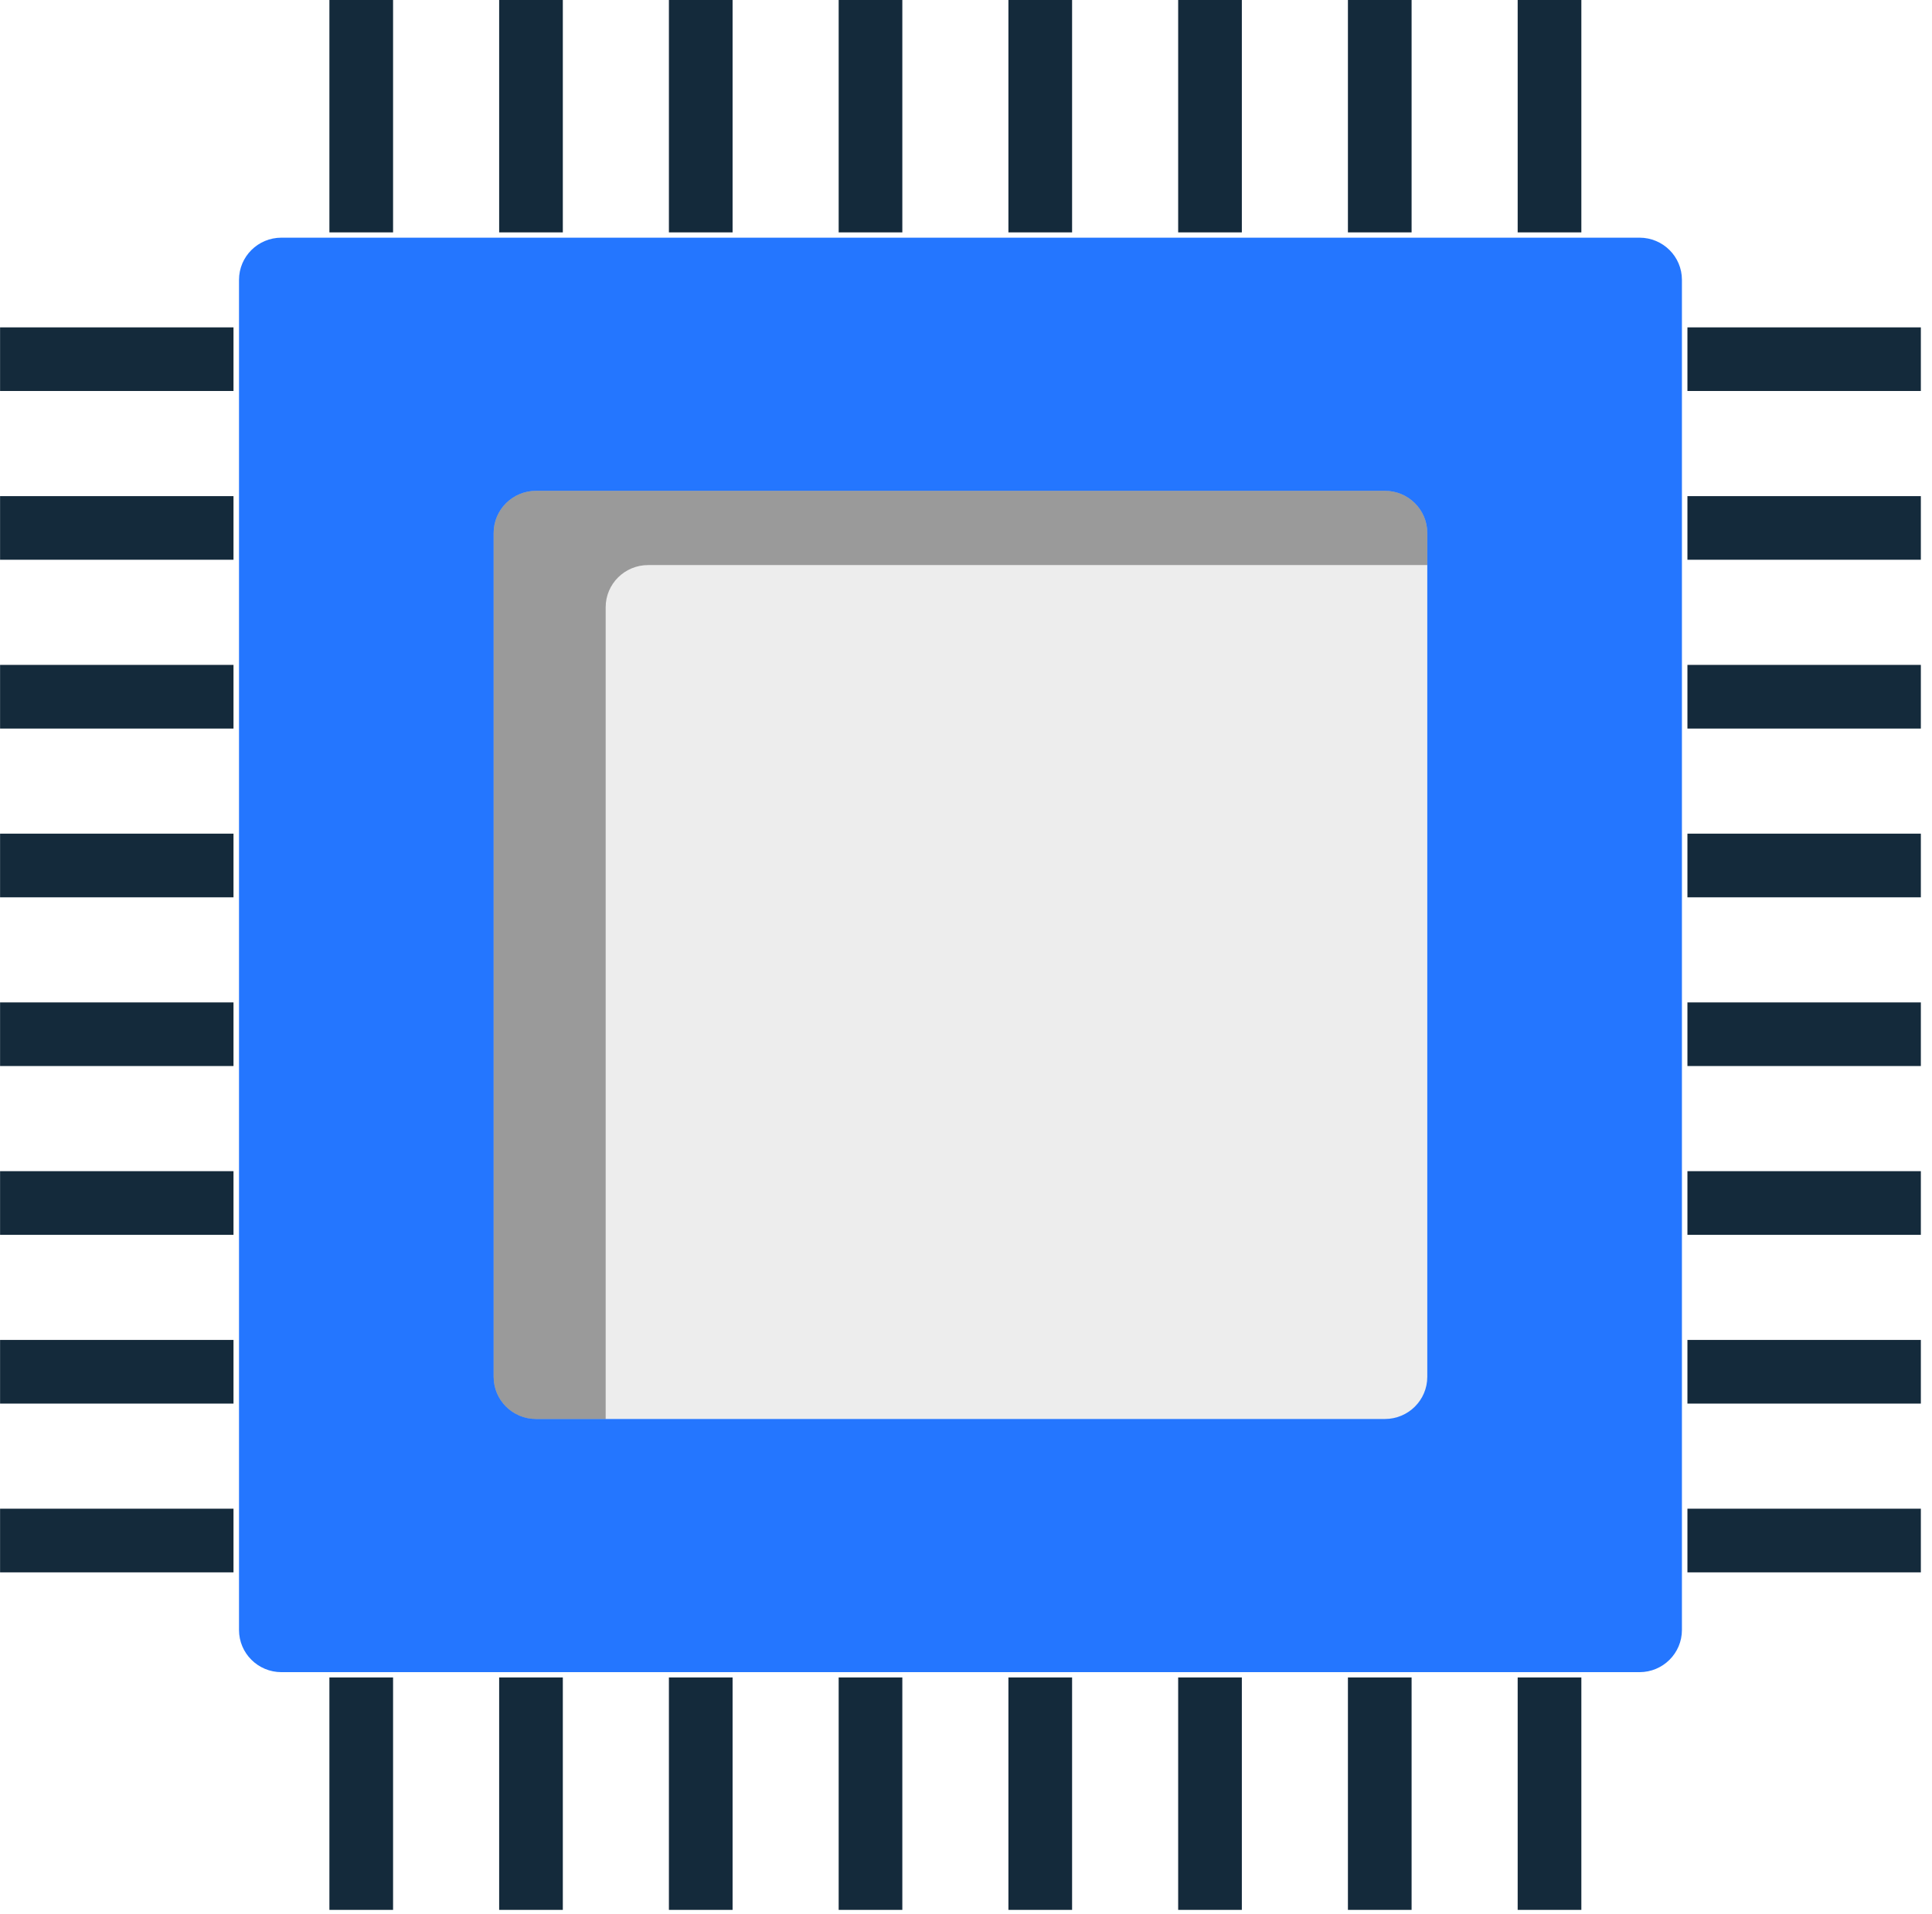 <svg xmlns="http://www.w3.org/2000/svg" xmlns:xlink="http://www.w3.org/1999/xlink" preserveAspectRatio="xMidYMid" width="218" height="216" viewBox="0 0 218 216">
  <defs>
    <style>

      .cls-3 {
        fill: #2476ff;
      }

      .cls-4 {
        fill: #ededed;
      }

      .cls-5 {
        fill: #000000;
        opacity: 0.35;
      }

      .cls-6 {
        fill: #142a3b;
      }
    </style>
  </defs>
  <g id="group-145svg">
    <path d="M184.994,188.702 C184.994,188.702 31.757,188.702 31.757,188.702 C29.110,188.702 26.969,186.573 26.969,183.939 C26.969,183.939 26.969,31.582 26.969,31.582 C26.969,28.950 29.110,26.821 31.757,26.821 C31.757,26.821 184.994,26.821 184.994,26.821 C187.641,26.821 189.783,28.950 189.783,31.582 C189.783,31.582 189.783,183.939 189.783,183.939 C189.783,186.573 187.641,188.702 184.994,188.702 Z" id="path-1" class="cls-3" fill-rule="evenodd"/>
    <path d="M156.262,160.133 C156.262,160.133 60.489,160.133 60.489,160.133 C57.843,160.133 55.701,158.004 55.701,155.373 C55.701,155.373 55.701,60.150 55.701,60.150 C55.701,57.518 57.843,55.389 60.489,55.389 C60.489,55.389 156.262,55.389 156.262,55.389 C158.909,55.389 161.050,57.518 161.050,60.150 C161.050,60.150 161.050,155.373 161.050,155.373 C161.050,158.004 158.909,160.133 156.262,160.133 Z" id="path-2" class="cls-4" fill-rule="evenodd"/>
    <path d="M60.490,160.135 C60.490,160.135 68.342,160.135 68.342,160.135 C68.342,160.135 68.342,68.529 68.342,68.529 C68.342,65.898 70.484,63.768 73.131,63.768 C73.131,63.768 161.050,63.768 161.050,63.768 C161.050,63.768 161.050,60.150 161.050,60.150 C161.050,57.518 158.909,55.389 156.262,55.389 C156.262,55.389 60.490,55.389 60.490,55.389 C57.843,55.389 55.701,57.518 55.701,60.150 C55.701,60.150 55.701,155.373 55.701,155.373 C55.701,158.004 57.843,160.135 60.490,160.135 Z" id="path-3" class="cls-5" fill-rule="evenodd"/>
    <path d="M44.353,26.224 C44.353,26.224 37.168,26.224 37.168,26.224 C37.168,26.224 37.168,-0.006 37.168,-0.006 C37.168,-0.006 44.353,-0.006 44.353,-0.006 C44.353,-0.006 44.353,26.224 44.353,26.224 Z" id="path-4" class="cls-6" fill-rule="evenodd"/>
    <path d="M63.507,26.224 C63.507,26.224 56.323,26.224 56.323,26.224 C56.323,26.224 56.323,-0.006 56.323,-0.006 C56.323,-0.006 63.507,-0.006 63.507,-0.006 C63.507,-0.006 63.507,26.224 63.507,26.224 Z" id="path-5" class="cls-6" fill-rule="evenodd"/>
    <path d="M82.662,26.224 C82.662,26.224 75.477,26.224 75.477,26.224 C75.477,26.224 75.477,-0.006 75.477,-0.006 C75.477,-0.006 82.662,-0.006 82.662,-0.006 C82.662,-0.006 82.662,26.224 82.662,26.224 Z" id="path-6" class="cls-6" fill-rule="evenodd"/>
    <path d="M101.816,26.224 C101.816,26.224 94.632,26.224 94.632,26.224 C94.632,26.224 94.632,-0.006 94.632,-0.006 C94.632,-0.006 101.816,-0.006 101.816,-0.006 C101.816,-0.006 101.816,26.224 101.816,26.224 Z" id="path-7" class="cls-6" fill-rule="evenodd"/>
    <path d="M120.971,26.224 C120.971,26.224 113.786,26.224 113.786,26.224 C113.786,26.224 113.786,-0.006 113.786,-0.006 C113.786,-0.006 120.971,-0.006 120.971,-0.006 C120.971,-0.006 120.971,26.224 120.971,26.224 Z" id="path-8" class="cls-6" fill-rule="evenodd"/>
    <path d="M140.125,26.224 C140.125,26.224 132.940,26.224 132.940,26.224 C132.940,26.224 132.940,-0.006 132.940,-0.006 C132.940,-0.006 140.125,-0.006 140.125,-0.006 C140.125,-0.006 140.125,26.224 140.125,26.224 Z" id="path-9" class="cls-6" fill-rule="evenodd"/>
    <path d="M159.279,26.224 C159.279,26.224 152.095,26.224 152.095,26.224 C152.095,26.224 152.095,-0.006 152.095,-0.006 C152.095,-0.006 159.279,-0.006 159.279,-0.006 C159.279,-0.006 159.279,26.224 159.279,26.224 Z" id="path-10" class="cls-6" fill-rule="evenodd"/>
    <path d="M178.434,26.224 C178.434,26.224 171.249,26.224 171.249,26.224 C171.249,26.224 171.249,-0.006 171.249,-0.006 C171.249,-0.006 178.434,-0.006 178.434,-0.006 C178.434,-0.006 178.434,26.224 178.434,26.224 Z" id="path-11" class="cls-6" fill-rule="evenodd"/>
    <path d="M44.353,215.528 C44.353,215.528 37.168,215.528 37.168,215.528 C37.168,215.528 37.168,189.298 37.168,189.298 C37.168,189.298 44.353,189.298 44.353,189.298 C44.353,189.298 44.353,215.528 44.353,215.528 Z" id="path-12" class="cls-6" fill-rule="evenodd"/>
    <path d="M63.507,215.528 C63.507,215.528 56.323,215.528 56.323,215.528 C56.323,215.528 56.323,189.298 56.323,189.298 C56.323,189.298 63.507,189.298 63.507,189.298 C63.507,189.298 63.507,215.528 63.507,215.528 Z" id="path-13" class="cls-6" fill-rule="evenodd"/>
    <path d="M82.662,215.528 C82.662,215.528 75.477,215.528 75.477,215.528 C75.477,215.528 75.477,189.298 75.477,189.298 C75.477,189.298 82.662,189.298 82.662,189.298 C82.662,189.298 82.662,215.528 82.662,215.528 Z" id="path-14" class="cls-6" fill-rule="evenodd"/>
    <path d="M101.816,215.528 C101.816,215.528 94.632,215.528 94.632,215.528 C94.632,215.528 94.632,189.298 94.632,189.298 C94.632,189.298 101.816,189.298 101.816,189.298 C101.816,189.298 101.816,215.528 101.816,215.528 Z" id="path-15" class="cls-6" fill-rule="evenodd"/>
    <path d="M120.971,215.528 C120.971,215.528 113.786,215.528 113.786,215.528 C113.786,215.528 113.786,189.298 113.786,189.298 C113.786,189.298 120.971,189.298 120.971,189.298 C120.971,189.298 120.971,215.528 120.971,215.528 Z" id="path-16" class="cls-6" fill-rule="evenodd"/>
    <path d="M140.125,215.528 C140.125,215.528 132.940,215.528 132.940,215.528 C132.940,215.528 132.940,189.298 132.940,189.298 C132.940,189.298 140.125,189.298 140.125,189.298 C140.125,189.298 140.125,215.528 140.125,215.528 Z" id="path-17" class="cls-6" fill-rule="evenodd"/>
    <path d="M159.279,215.528 C159.279,215.528 152.095,215.528 152.095,215.528 C152.095,215.528 152.095,189.298 152.095,189.298 C152.095,189.298 159.279,189.298 159.279,189.298 C159.279,189.298 159.279,215.528 159.279,215.528 Z" id="path-18" class="cls-6" fill-rule="evenodd"/>
    <path d="M178.434,215.528 C178.434,215.528 171.249,215.528 171.249,215.528 C171.249,215.528 171.249,189.298 171.249,189.298 C171.249,189.298 178.434,189.298 178.434,189.298 C178.434,189.298 178.434,215.528 178.434,215.528 Z" id="path-19" class="cls-6" fill-rule="evenodd"/>
    <path d="M26.347,177.439 C26.347,177.439 0.008,177.439 0.008,177.439 C0.008,177.439 0.008,170.255 0.008,170.255 C0.008,170.255 26.347,170.255 26.347,170.255 C26.347,170.255 26.347,177.439 26.347,177.439 Z" id="path-20" class="cls-6" fill-rule="evenodd"/>
    <path d="M26.347,158.394 C26.347,158.394 0.008,158.394 0.008,158.394 C0.008,158.394 0.008,151.209 0.008,151.209 C0.008,151.209 26.347,151.209 26.347,151.209 C26.347,151.209 26.347,158.394 26.347,158.394 Z" id="path-21" class="cls-6" fill-rule="evenodd"/>
    <path d="M26.347,139.350 C26.347,139.350 0.008,139.350 0.008,139.350 C0.008,139.350 0.008,132.165 0.008,132.165 C0.008,132.165 26.347,132.165 26.347,132.165 C26.347,132.165 26.347,139.350 26.347,139.350 Z" id="path-22" class="cls-6" fill-rule="evenodd"/>
    <path d="M26.347,120.304 C26.347,120.304 0.008,120.304 0.008,120.304 C0.008,120.304 0.008,113.120 0.008,113.120 C0.008,113.120 26.347,113.120 26.347,113.120 C26.347,113.120 26.347,120.304 26.347,120.304 Z" id="path-23" class="cls-6" fill-rule="evenodd"/>
    <path d="M26.347,101.261 C26.347,101.261 0.008,101.261 0.008,101.261 C0.008,101.261 0.008,94.077 0.008,94.077 C0.008,94.077 26.347,94.077 26.347,94.077 C26.347,94.077 26.347,101.261 26.347,101.261 Z" id="path-24" class="cls-6" fill-rule="evenodd"/>
    <path d="M26.347,82.216 C26.347,82.216 0.008,82.216 0.008,82.216 C0.008,82.216 0.008,75.032 0.008,75.032 C0.008,75.032 26.347,75.032 26.347,75.032 C26.347,75.032 26.347,82.216 26.347,82.216 Z" id="path-25" class="cls-6" fill-rule="evenodd"/>
    <path d="M26.347,63.170 C26.347,63.170 0.008,63.170 0.008,63.170 C0.008,63.170 0.008,55.986 0.008,55.986 C0.008,55.986 26.347,55.986 26.347,55.986 C26.347,55.986 26.347,63.170 26.347,63.170 Z" id="path-26" class="cls-6" fill-rule="evenodd"/>
    <path d="M26.347,44.125 C26.347,44.125 0.008,44.125 0.008,44.125 C0.008,44.125 0.008,36.941 0.008,36.941 C0.008,36.941 26.347,36.941 26.347,36.941 C26.347,36.941 26.347,44.125 26.347,44.125 Z" id="path-27" class="cls-6" fill-rule="evenodd"/>
    <path d="M216.742,177.439 C216.742,177.439 190.404,177.439 190.404,177.439 C190.404,177.439 190.404,170.255 190.404,170.255 C190.404,170.255 216.742,170.255 216.742,170.255 C216.742,170.255 216.742,177.439 216.742,177.439 Z" id="path-28" class="cls-6" fill-rule="evenodd"/>
    <path d="M216.742,158.394 C216.742,158.394 190.404,158.394 190.404,158.394 C190.404,158.394 190.404,151.209 190.404,151.209 C190.404,151.209 216.742,151.209 216.742,151.209 C216.742,151.209 216.742,158.394 216.742,158.394 Z" id="path-29" class="cls-6" fill-rule="evenodd"/>
    <path d="M216.742,139.350 C216.742,139.350 190.404,139.350 190.404,139.350 C190.404,139.350 190.404,132.165 190.404,132.165 C190.404,132.165 216.742,132.165 216.742,132.165 C216.742,132.165 216.742,139.350 216.742,139.350 Z" id="path-30" class="cls-6" fill-rule="evenodd"/>
    <path d="M216.742,120.304 C216.742,120.304 190.404,120.304 190.404,120.304 C190.404,120.304 190.404,113.120 190.404,113.120 C190.404,113.120 216.742,113.120 216.742,113.120 C216.742,113.120 216.742,120.304 216.742,120.304 Z" id="path-31" class="cls-6" fill-rule="evenodd"/>
    <path d="M216.742,101.261 C216.742,101.261 190.404,101.261 190.404,101.261 C190.404,101.261 190.404,94.077 190.404,94.077 C190.404,94.077 216.742,94.077 216.742,94.077 C216.742,94.077 216.742,101.261 216.742,101.261 Z" id="path-32" class="cls-6" fill-rule="evenodd"/>
    <path d="M216.742,82.216 C216.742,82.216 190.404,82.216 190.404,82.216 C190.404,82.216 190.404,75.032 190.404,75.032 C190.404,75.032 216.742,75.032 216.742,75.032 C216.742,75.032 216.742,82.216 216.742,82.216 Z" id="path-33" class="cls-6" fill-rule="evenodd"/>
    <path d="M216.742,63.170 C216.742,63.170 190.404,63.170 190.404,63.170 C190.404,63.170 190.404,55.986 190.404,55.986 C190.404,55.986 216.742,55.986 216.742,55.986 C216.742,55.986 216.742,63.170 216.742,63.170 Z" id="path-34" class="cls-6" fill-rule="evenodd"/>
    <path d="M216.742,44.125 C216.742,44.125 190.404,44.125 190.404,44.125 C190.404,44.125 190.404,36.941 190.404,36.941 C190.404,36.941 216.742,36.941 216.742,36.941 C216.742,36.941 216.742,44.125 216.742,44.125 Z" id="path-35" class="cls-6" fill-rule="evenodd"/>
  </g>
</svg>

